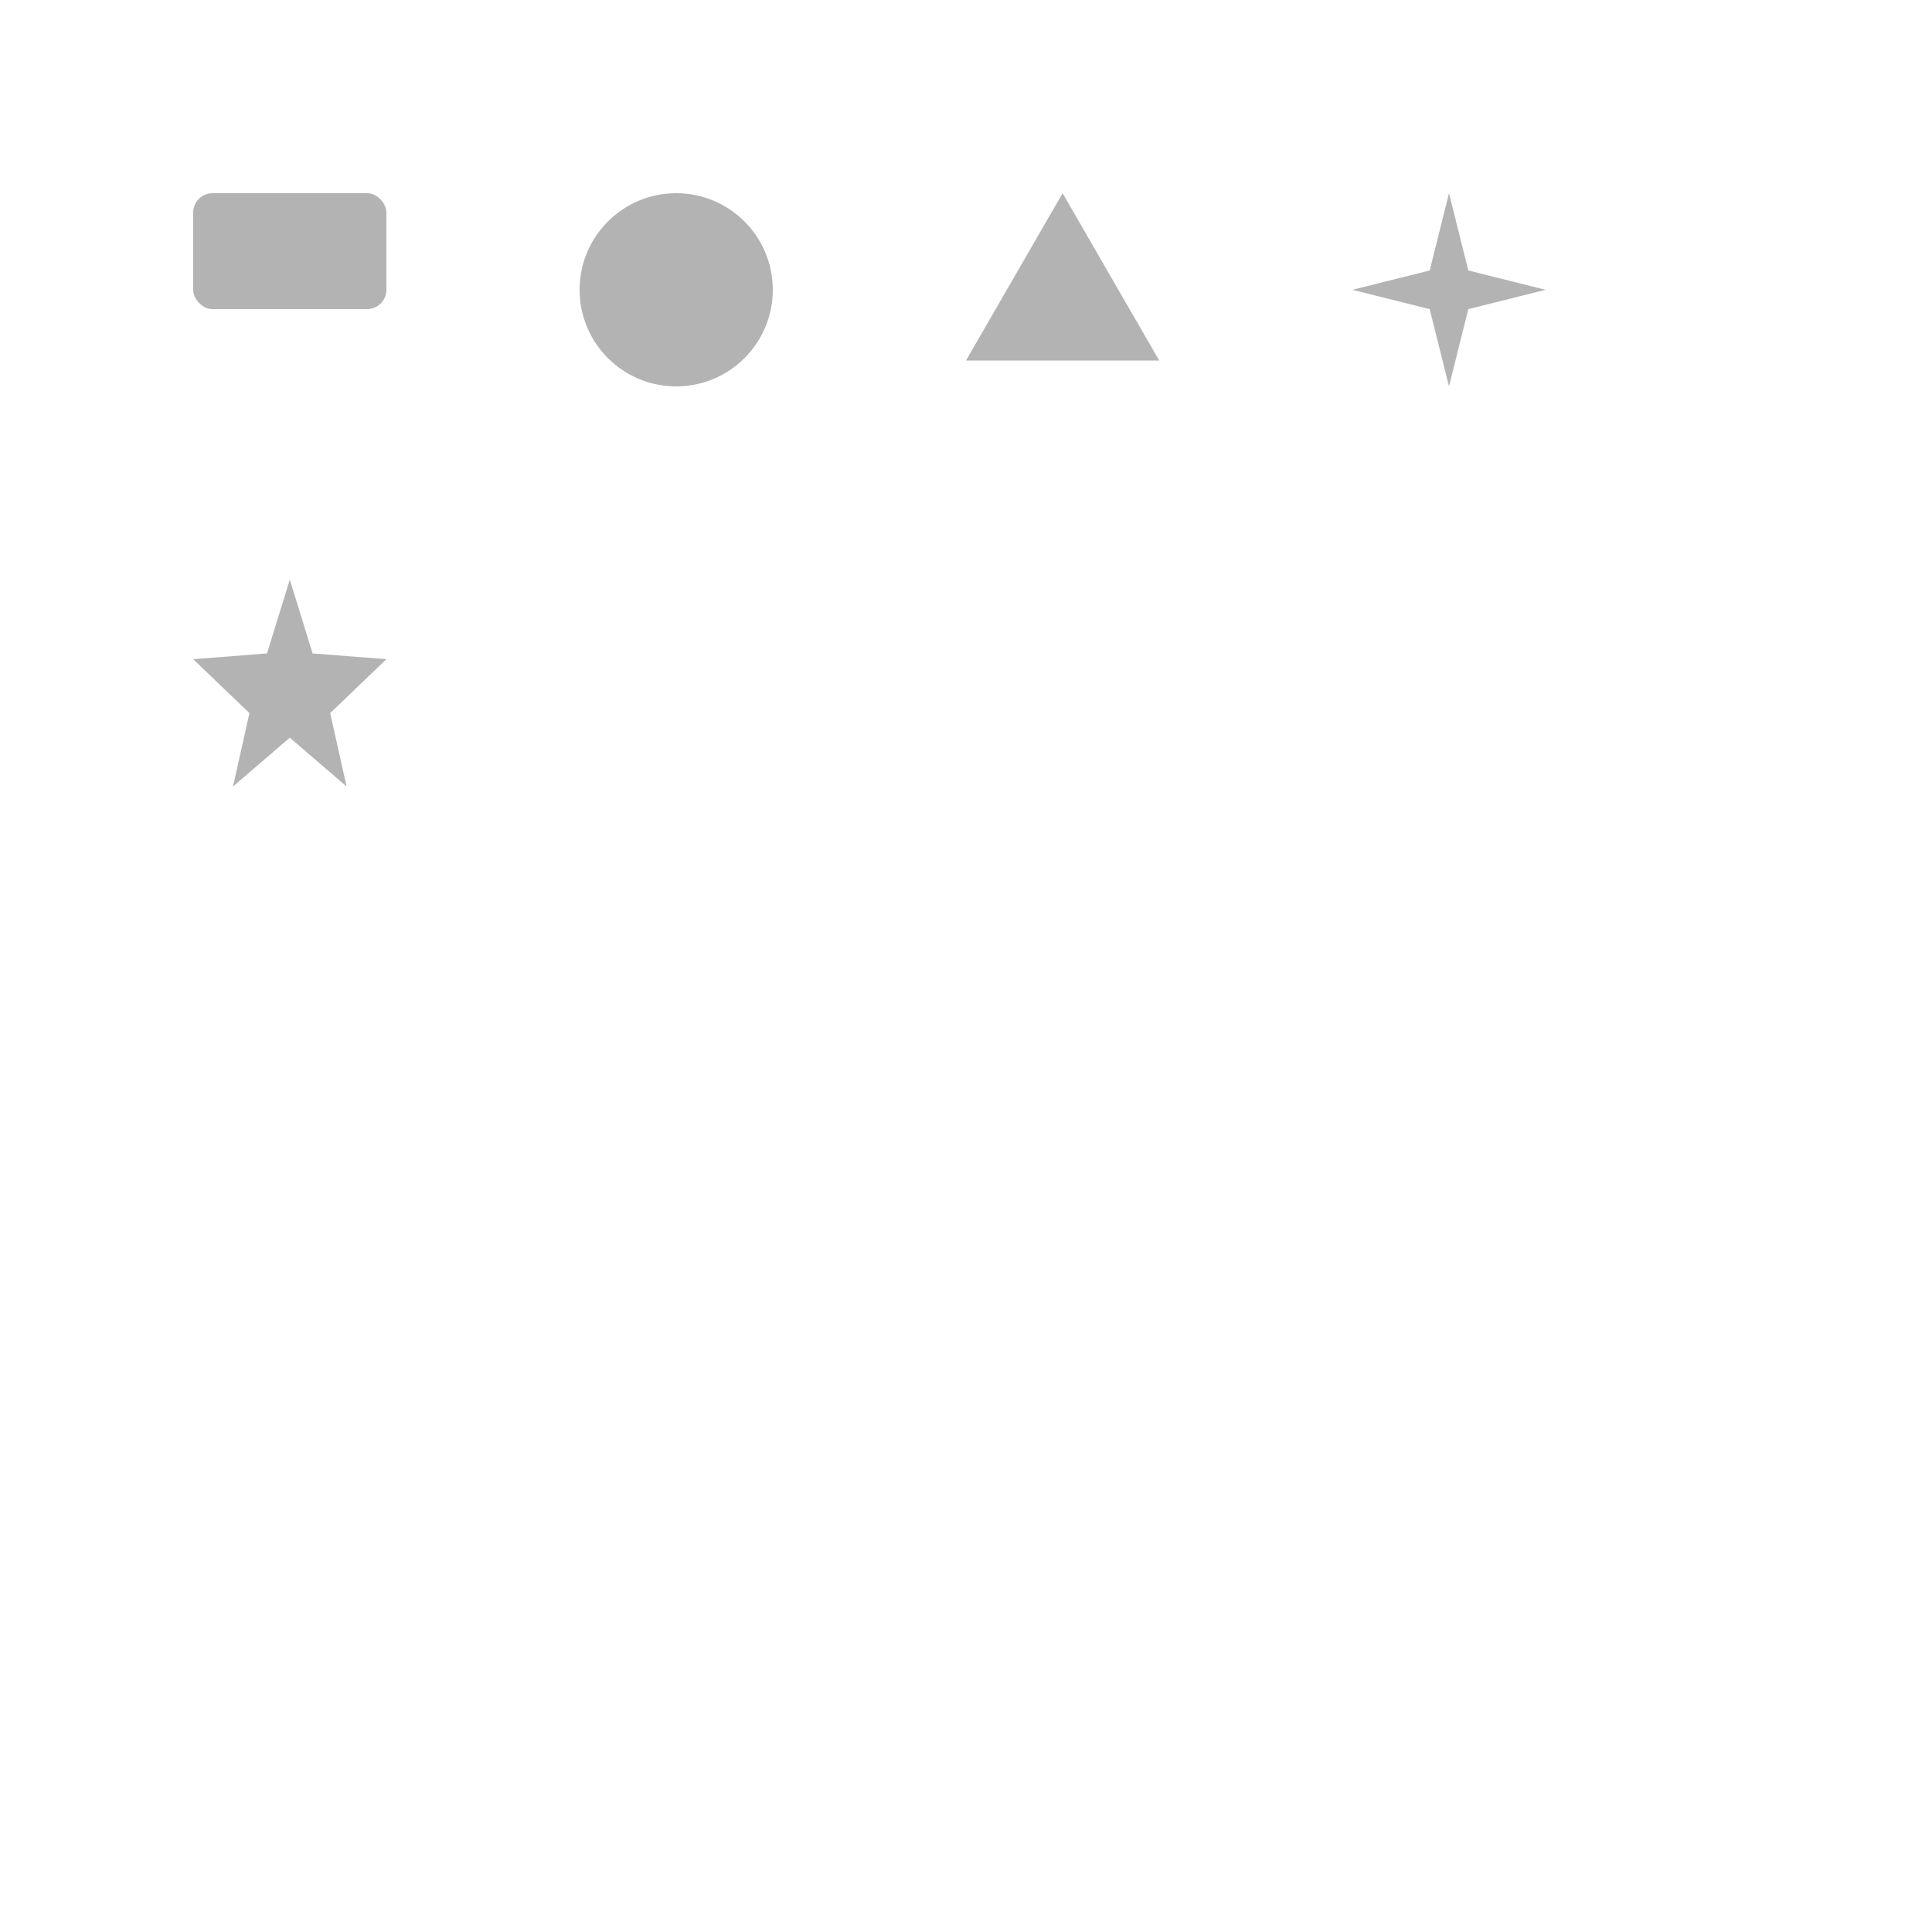 <svg xmlns="http://www.w3.org/2000/svg" viewBox="0 0 100 100">
    <defs>
        <path id="c" fill="currentColor" d="m5 0 5 8.66H0Z"/>
        <path id="d" fill="currentColor" d="m5 0 1 4 4 1-4 1-1 4-1-4-4-1 4-1Z"/>
        <path id="e" fill="currentColor" d="m5 0 1.18 3.82 3.82.3-2.91 2.79.85 3.8L5 8.18l-2.94 2.53.85-3.8L0 4.12l3.82-.3Z"/>
        <circle id="b" cx="5" cy="5" r="5" fill="currentColor"/>
        <rect id="a" width="10" height="6" fill="currentColor" rx="1"/>
    </defs>
    <g opacity=".3">
        <use x="10" y="10" fill="#1e90ff" href="#a"/>
        <use x="30" y="10" fill="#ff1493" href="#b"/>
        <use x="50" y="10" fill="gold" href="#c"/>
        <use x="70" y="10" fill="#32cd32" href="#d"/>
        <use x="10" y="30" fill="#9370db" href="#e"/>
    </g>
</svg>
